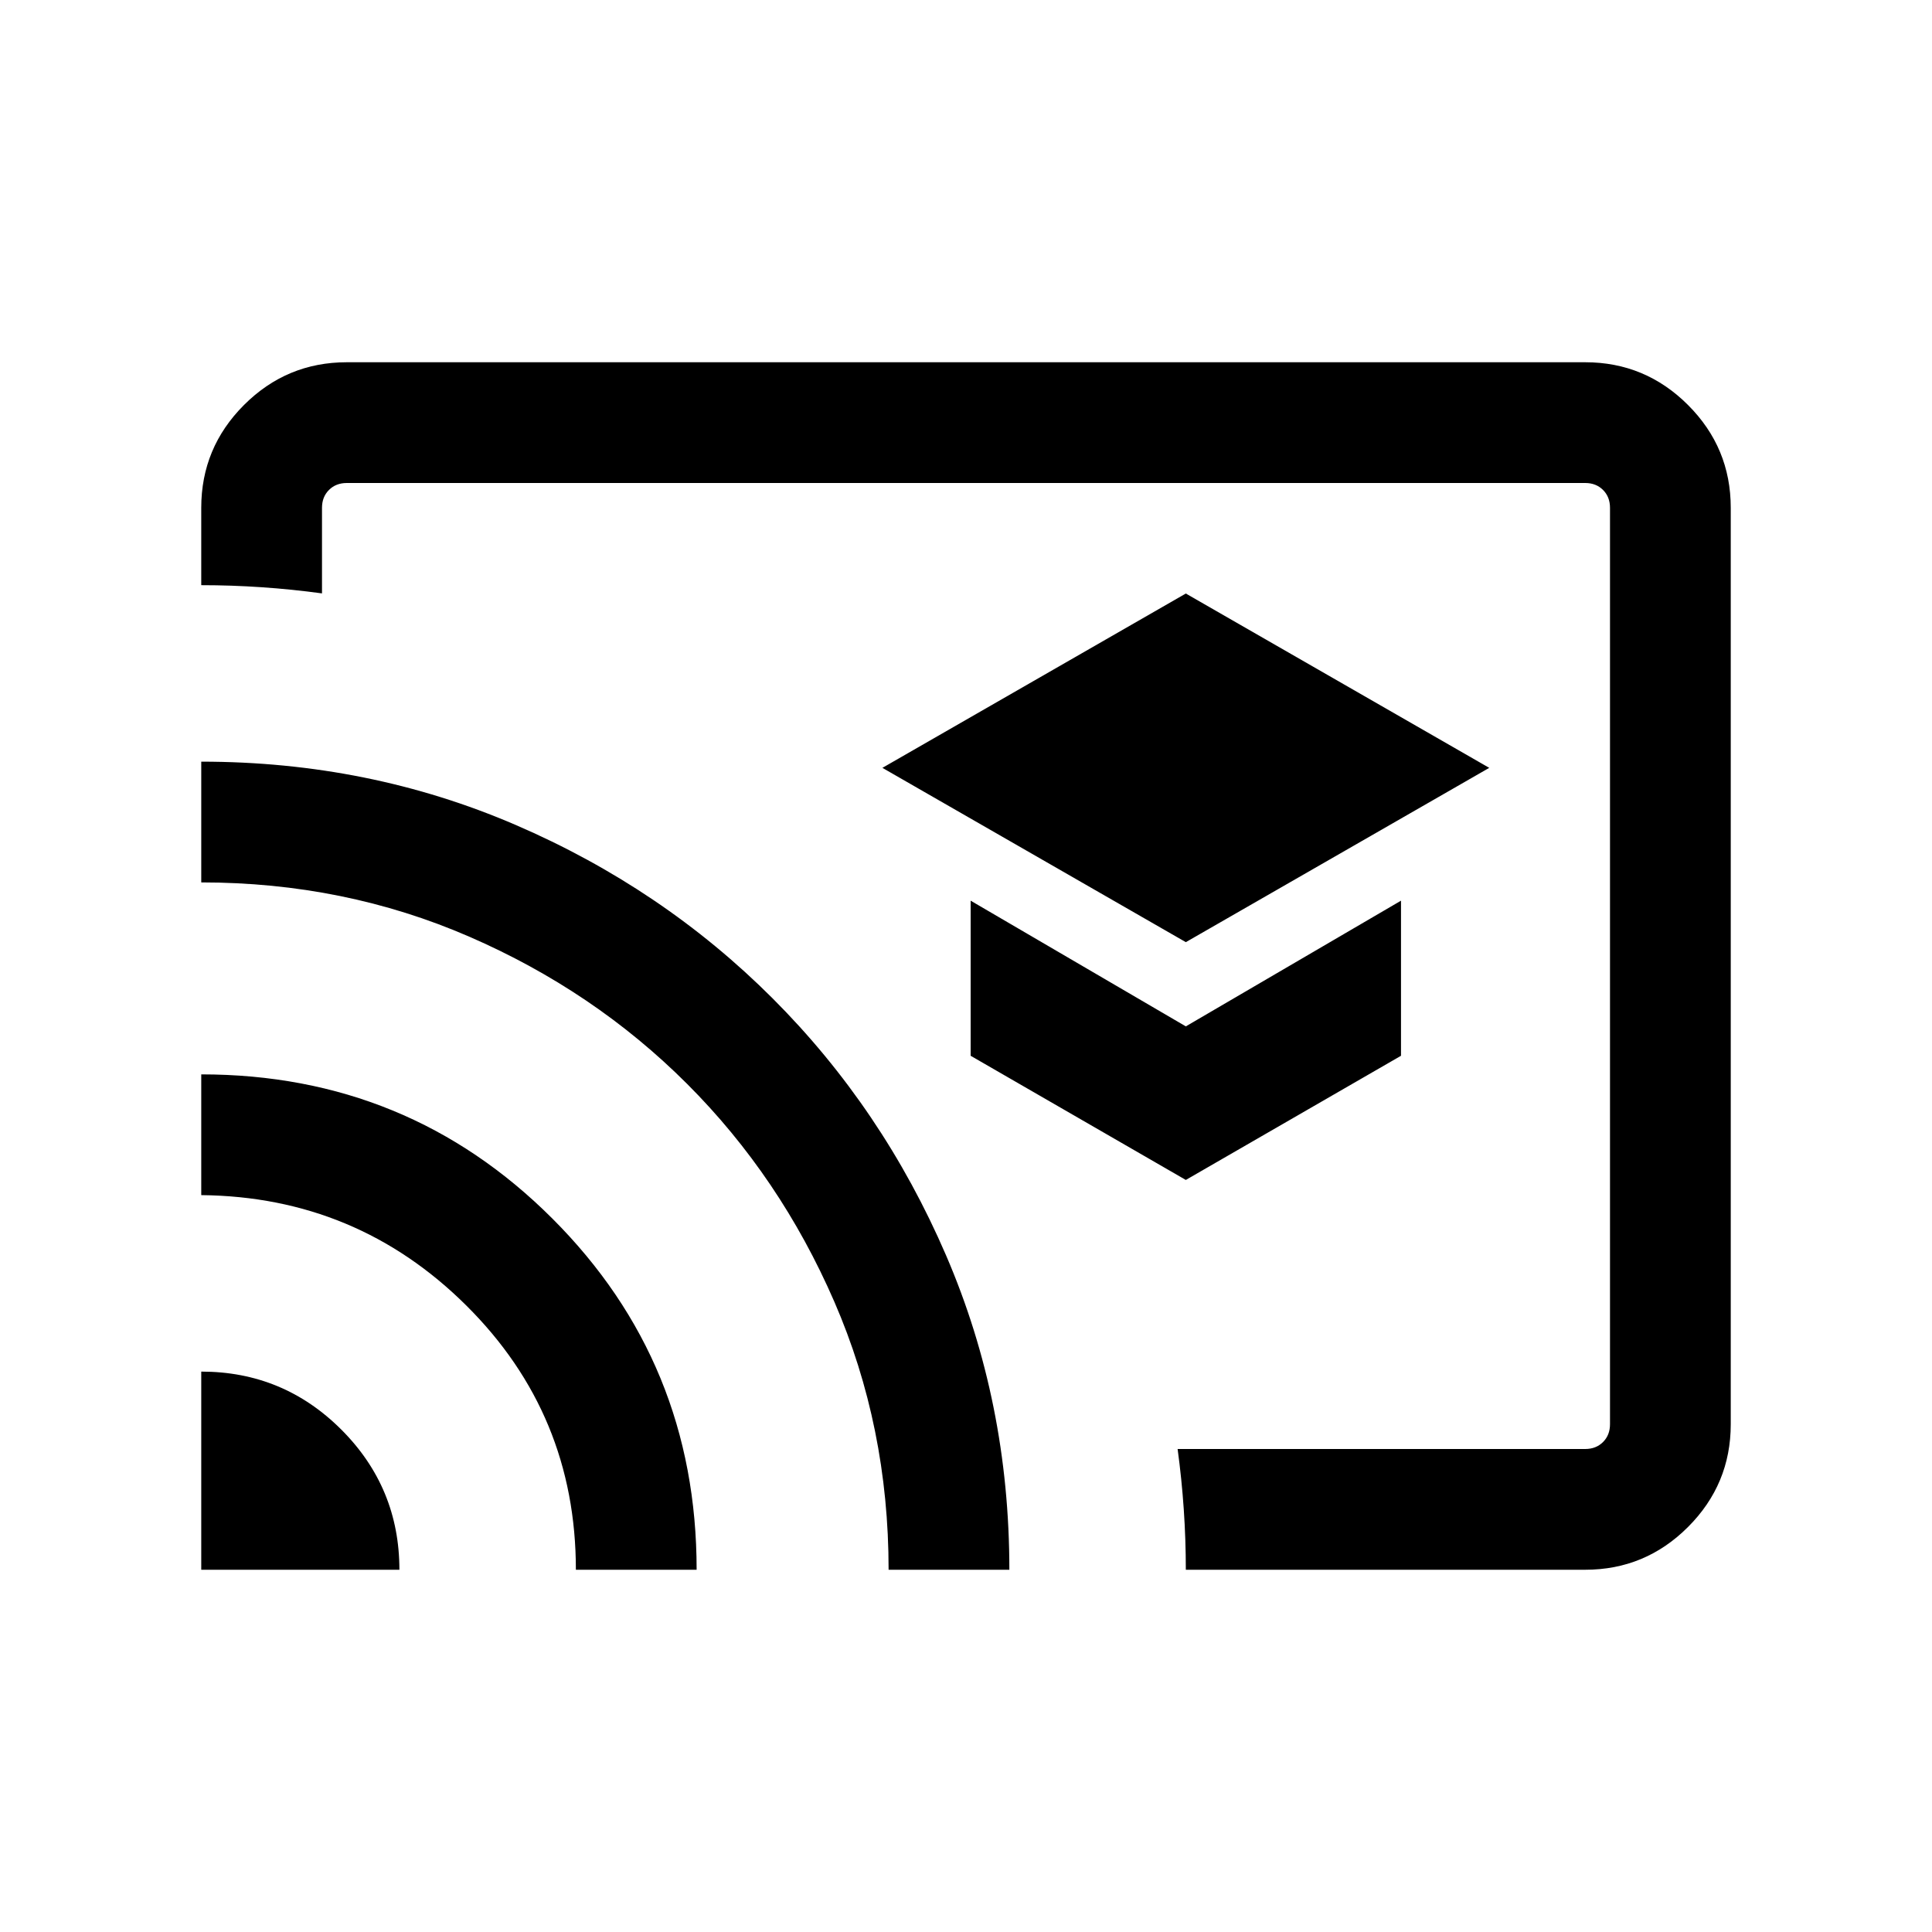 <svg xmlns="http://www.w3.org/2000/svg" height="24" viewBox="0 -960 960 960" width="24"><path d="M589.23-491.85 740-578.46l-150.77-86.62-150.77 86.62 150.77 86.61Zm0 118.16 106.92-61.7v-77.07L589.23-450l-106.92-62.46v77.07l106.92 61.7ZM480-480Zm307.69 300H589.23q0-15-1.02-30t-3.06-30h202.54q5.39 0 8.85-3.46t3.46-8.85v-455.38q0-5.39-3.46-8.85t-8.85-3.46H172.31q-5.39 0-8.85 3.46t-3.46 8.85v42.54q-15-2.04-30-3.06t-30-1.02v-38.46q0-29.83 21.24-51.07Q142.48-780 172.31-780h615.38q29.83 0 51.07 21.24Q860-737.52 860-707.69v455.38q0 29.83-21.24 51.07Q817.52-180 787.69-180ZM100-180v-98.46q40.77 0 69.62 28.84 28.84 28.85 28.84 69.62H100Zm186.15 0q0-77.23-54.46-131.31T100-366.15v-60q102.77 0 174.46 71.64 71.69 71.65 71.69 174.51h-60Zm155.39 0q0-71.08-26.96-133.16-26.96-62.07-73.16-108.26-46.19-46.2-108.26-73.16-62.08-26.96-133.16-26.96v-60q83.31 0 156.25 31.46 72.95 31.46 127.66 86.17 54.71 54.71 86.17 127.66 31.46 72.94 31.46 156.25h-60Z"/></svg>